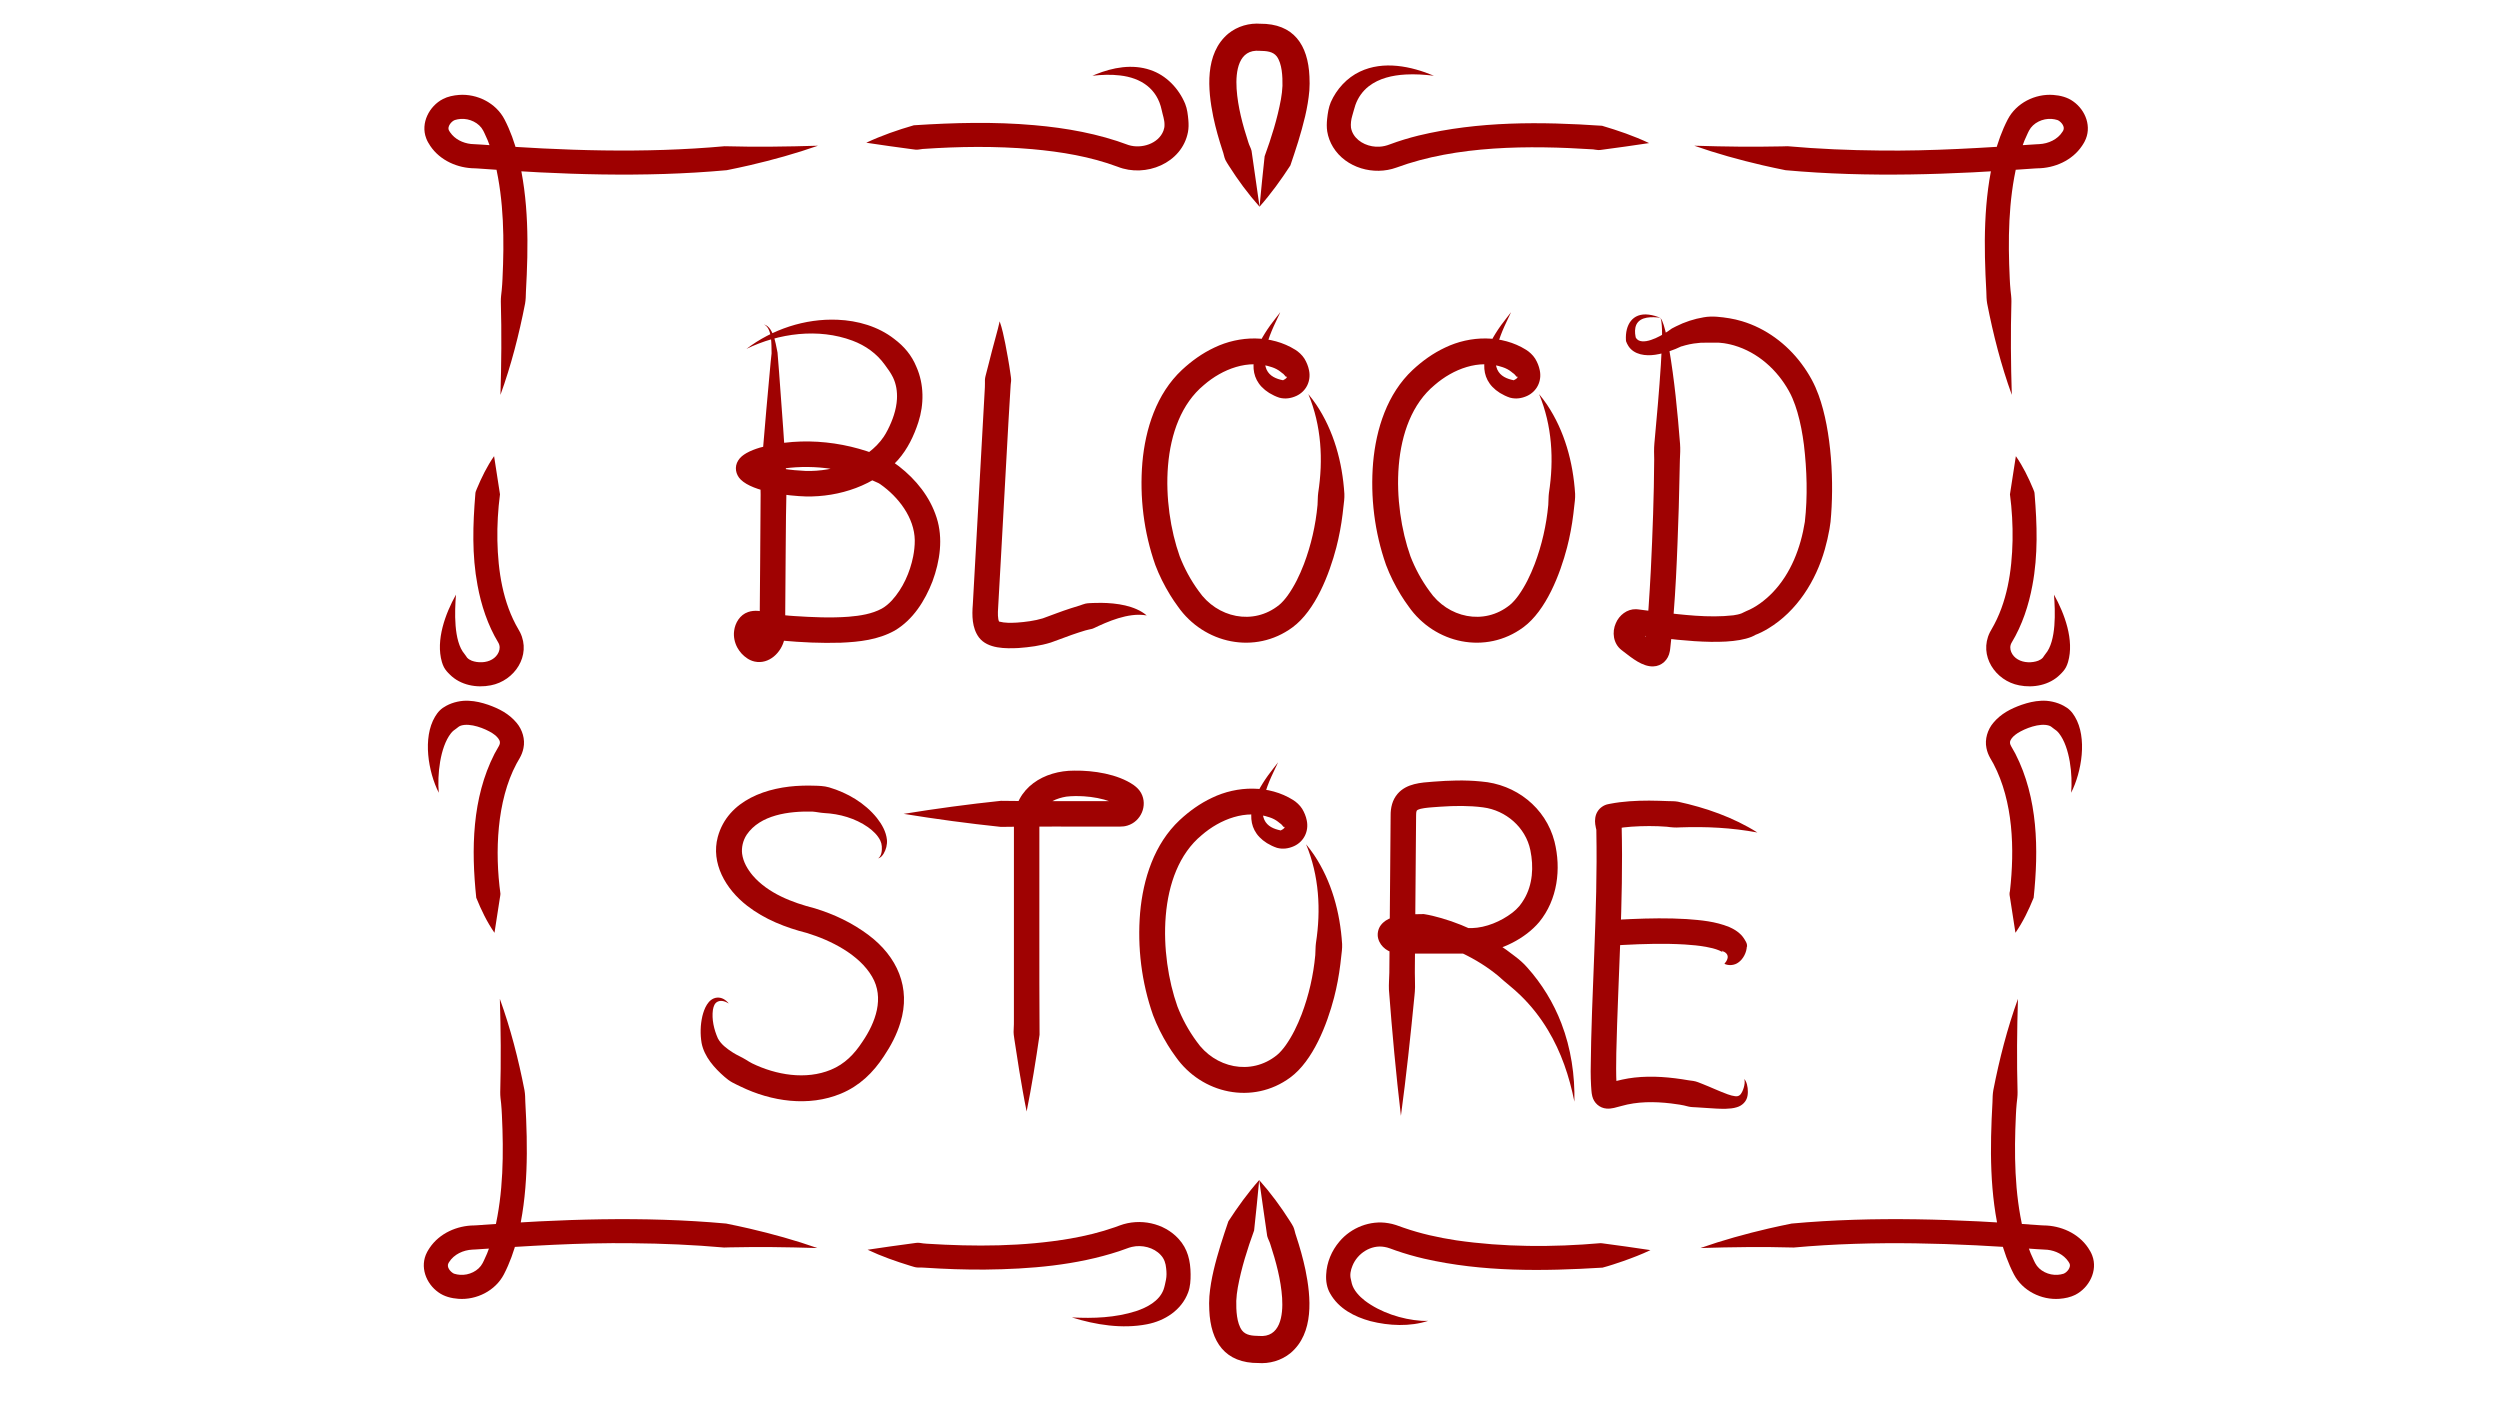 <?xml version="1.0" encoding="UTF-8"?>
<svg id="_레이어_1" data-name="레이어 1" xmlns="http://www.w3.org/2000/svg" viewBox="0 0 5442.52 3061.42">
  <defs>
    <style>
      .cls-1 {
        fill: #9e0000;
        stroke-width: 0px;
      }

      .cls-2 {
        opacity: .99;
      }
    </style>
  </defs>
  <g class="cls-2">
    <path class="cls-1" d="M1624.73,759.75c56.06-42.75,127.72-66.7,198.69-63.64,43.49,1.74,88.2,14.38,123.16,41.62,21.83,16.42,38.09,35.57,48.52,61.15,16.74,37.63,16.7,81.68,4.23,120.1-9.77,30.11-23.42,58.44-44.24,82.14-49.4,55.48-127.76,81.11-200.58,79.68-37.83-1.13-114.41-9.64-141.98-36.76-11-10.9-14.19-27.76-5.55-41.44,4.7-7.59,10.82-11.84,17.48-15.89,9.54-5.48,19.52-9.08,29.7-12.21,93.36-25.86,196.55-13.35,283.49,27.83,7.46,3.79,13.15,8.16,19.52,12.87,36.96,28.76,67.36,66.34,81.8,111.56,14.68,45.36,7.29,95.09-8.98,138.98-16.32,42.1-42.19,83.43-82.17,107.06-36.33,20.19-77.18,24.65-117.24,26.38-42.75,1.32-85.27-.69-127.43-4.52-14.24-1.52-29.14-4.43-42.79-7.17-4.74-.86-11.07-2.24-14.88-2.25-.46,0-.42.05.15-.07.33-.06.75-.17,1.33-.37,2.32-.62,5.62-3.34,6.47-5.11-.09.24-.23.54-.24.81-.04.25-.03.58.06,1.09.16,1.28,1.76,3.85,3.34,4.95.28.23.55.39.84.57,0,0,.15.1.03.03-2.24-1.31-5.1-1.69-7.38-.91-.53.18-.78.33-.83.36,2.12-1.67,4.15-5.47,4.39-8.27,0,.73.04-1.95.04-3.46.36-79.34,2.1-217.85,2.22-298.17-.09-6.86-.34-13.71-.34-20.57,0-23.95,4.29-57.99,5.78-82.2,4.42-52.32,9.48-112.25,14.46-164.4,1.34-12.63,2.62-31.23,3.98-40.17-.27-6.09-.11-11.58-.31-17.51-.39-11.21-1.07-22.65-5.36-33.08-2.18-5.16-5.63-9.94-10.87-12.4,5.83,1.41,10.56,5.83,13.86,10.75,8.21,12.61,11.08,27.71,13.93,42.19.55,2.84,1.06,5.73,1.67,8.29,0,0,.06.93.06.93,1.14,13.73,2.21,27.45,3.27,41.18,2.95,37.86,6.43,85.41,9.03,123.55,1.45,20.59,4.17,61.81,5.51,82.38.8,13.73,2.13,27.47,1.78,41.18-2.12,75.06-1.98,213.47-2.95,288.11,0,5.53-.23,25.21-.24,30.87.07,5.23-.39,10.83-1.56,15.83-6.23,28.69-33.35,55.41-64.64,48.65-5.84-1.21-11.58-3.79-16.54-7.17-8.76-5.83-15.93-13.65-21.02-22.89-6.02-10.93-8.88-23.94-7.22-36.65,2.12-17.54,12.8-35.18,30.39-41.08,14.22-5.04,29.19-1.96,42.5.59,13.24,2.68,25.29,5.01,38.33,6.48,5.43.67,13.72,1.22,19.27,1.61,40.12,2.62,79.5,4.48,119.21,1.49,24.88-2.04,50.42-6.09,71.75-17.61,8.33-4.67,15.31-10.74,22.01-17.89,23.96-26.17,39.52-61.12,46.4-95.97,2.21-11.6,3.54-23.36,3.43-35.12-.74-49.03-35.61-94.25-74.95-121.8-1.1-.74-2.22-1.46-3.02-1.93-.36-.22-.81-.45-.36-.22l-1.86-.88c-63.27-29.71-135.87-40.7-205.02-31.27-18.85,2.94-37.32,6.28-53.92,14.72-1.14.61-1.7,1.26-.56.18,1.32-1.33,3.4-4.25,4.33-7.14,2.16-5.78,1.74-13.16-1.13-18.51-1.55-2.74-1.95-3.12-3.37-4.5,1.44.97,3.87,2.27,6.54,3.4,29.72,11.84,63.57,15.61,95.76,17.17,62.21,1.79,133.98-21.55,169.89-74.21,3.23-4.75,6.05-9.86,8.67-14.96,10.81-21.13,18.91-44.01,20.23-67.22.86-16.5-1.56-32.52-8.62-47.23-4.84-9.86-11.3-18.7-17.92-27.62-17.57-24.38-41.96-41.77-70.27-52.38-74.13-27.74-160.44-16.45-231.15,18.08h0Z"/>
    <path class="cls-1" d="M2176.31,699.67c5.62,15.76,8.85,32.28,12.24,48.6,4.06,21.4,8.25,43.52,11.13,65.01.67,5.4,1.87,10.82,1.5,16.17-.14,2.68-.57,5.34-.92,8.01-5.27,80.23-16.34,294.13-21.24,377.52-1.6,27.67-4.38,81.31-6.11,108.5-.36,5.47-.67,11.99-.38,16.82.4,5.77.77,9.8,3.01,14.07.1.18.2.31.29.47.02.03.02.03-.03-.05-.17-.3-.41-.53-.61-.78-.68-.75-1.39-1.44-1.69-1.58.17.12,1.14.53,2.38.9,11.56,3.06,24.92,2.79,38.07,2.07,18.33-1.29,38.7-3.92,56.13-9.21,19.84-7.16,40.55-15.34,60.74-21.83,6.62-2.18,13.35-4.2,20.05-6.23,4.04-1.28,7.93-3.06,12.08-4,5.63-1.22,11.47-1.08,17.2-1.44,5.78-.25,11.6-.3,17.41-.27,17.5.23,35.1,1.74,52.19,5.71,16.64,3.95,33.82,10.62,46.62,21.67-10.97-1.89-21.56-1.8-31.86-.49-20.41,2.6-40.01,9.29-58.92,17.2-4.73,1.96-9.41,4.08-14.08,6.21-4.69,2.02-9.14,4.7-14,6.27-4.86,1.41-10,1.86-14.82,3.51-19.52,5.84-39.71,13.11-58.91,20.4-4.95,1.85-10.86,4.1-16,5.85-23.54,7.31-46.13,10.18-70.4,12.01-27.58,1.32-67.08,2.07-86.24-23.07-15.31-20.82-15.25-48.06-13.29-72.05,7.26-130.15,19.01-342.68,26.24-472.75.44-5.34-.12-10.72.12-16.07.22-5.35,2.02-10.62,3.28-15.92l4.12-15.88c5.04-20.52,11.03-43.05,16.6-63.41,2.87-10.59,5.78-21.22,8.07-31.95h0Z"/>
    <path class="cls-1" d="M2781.99,1659.35c-.25,2.33-1.66,4.45-2.55,6.61,0,0-3.07,6.37-3.07,6.37-6.11,12.56-11.99,25.41-16.83,38.41-8.08,22.65-16.75,51.39-7.05,74.03,6.54,14.21,20.76,20.11,35.75,23.1,0,0,.36.07.36.07.1.02.3.07.22.02-.04-.06-.13-.1-.13-.15-.06-.09-.07-.16-.02-.23.17-.27.92-.52,1.75-.93,1.7-.8,3.71-2.09,4.89-3.46,1.23-1.35,1.59-2.65,1.12-3.02-.22-.2-.55-.16-.87-.06-.31.11-.61.24-.87.18-.52-.08-1.2-1.1-2.53-2.69-.88-1.13-2.33-2.6-3.45-3.8-.05-.05-.14-.16-.16-.16-.09.05-.08.11-.23.04-1.84-1.05-3.77-3.13-5.83-4.56-5.1-4.11-11.66-7.46-18.14-9.62-51.88-18.03-108.06,3.89-148.22,38.61-98.68,81.52-92.29,261.74-52.91,372.8,10.36,26.86,24.38,52.6,41.4,75.85,39.94,58.22,118.82,75.87,175.19,30.27,7.07-5.88,13.05-13.03,18.61-20.62,14.82-20.72,25.93-43.91,35.26-68.1,15.67-41.25,25.63-85.03,29.7-129.02.66-8.83.28-17.7,1.48-26.49,11.07-71.81,7.03-146.11-21.49-214.77,6.06,7.28,11.78,14.91,17.19,22.83,38.42,57.28,56.87,125.44,61.25,194.15.23,4.96-.03,9.91-.51,14.83-1.1,8.47-2.36,21.03-3.35,29.44-2.99,24.47-7.53,48.72-13.68,72.61-15.18,58.2-45.58,137.31-95.45,173.94-81.33,59.93-192.81,35.76-249.53-45.58-5.98-8.08-11.79-16.77-17.03-25.3-12.6-20.67-23.46-42.17-32.03-64.88-25.05-71.3-34.45-147.78-28.17-223.04,6.5-73.51,30.75-149.87,86.16-201.69,21.06-19.56,44.12-36.19,70.61-48.65,54.66-26.32,123.54-28.16,176.29,4.87,6.74,4.16,14.7,11.29,19.67,19.14,4.75,7.9,8.23,16.17,10.1,25.53,4.77,23.16-6.05,45.69-27.52,55.68-11.82,5.38-24.46,7.31-37.31,3.84-7.7-2.54-14.79-5.97-21.88-10.25-51.39-32.32-36.64-86.76-9.29-130.02,7.58-12.22,16.02-23.59,24.87-34.79,0,0,4.37-5.55,4.37-5.55,1.32-1.91,3.13-3.59,3.9-5.78h0Z"/>
    <path class="cls-1" d="M2786.91,679.31c-.25,2.33-1.66,4.45-2.55,6.61,0,0-3.07,6.37-3.07,6.37-6.11,12.56-11.99,25.41-16.83,38.41-8.08,22.65-16.75,51.39-7.05,74.03,6.54,14.21,20.76,20.11,35.75,23.1,0,0,.36.07.36.07.1.02.3.07.22.02-.04-.06-.13-.1-.13-.15-.06-.09-.07-.16-.02-.23.17-.27.92-.52,1.75-.93,1.7-.8,3.71-2.09,4.89-3.46,1.23-1.35,1.59-2.65,1.12-3.02-.22-.2-.55-.16-.87-.06-.31.11-.61.24-.87.18-.52-.08-1.2-1.1-2.53-2.69-.88-1.13-2.33-2.6-3.45-3.8-.05-.05-.14-.16-.16-.16-.09.05-.08.11-.23.04-1.84-1.05-3.76-3.13-5.83-4.56-5.1-4.11-11.66-7.46-18.14-9.62-51.88-18.03-108.06,3.89-148.22,38.61-98.68,81.52-92.29,261.74-52.91,372.8,10.36,26.86,24.38,52.6,41.4,75.85,39.94,58.22,118.82,75.87,175.19,30.27,7.07-5.88,13.05-13.03,18.61-20.62,14.82-20.72,25.93-43.91,35.26-68.1,15.67-41.25,25.63-85.03,29.7-129.02.66-8.83.28-17.7,1.48-26.49,11.07-71.81,7.03-146.11-21.49-214.77,6.06,7.28,11.78,14.91,17.19,22.83,38.42,57.28,56.87,125.44,61.25,194.15.23,4.96-.03,9.91-.51,14.83-1.1,8.47-2.36,21.03-3.35,29.44-2.99,24.47-7.53,48.72-13.68,72.61-15.18,58.2-45.58,137.31-95.45,173.94-81.33,59.93-192.81,35.76-249.53-45.58-5.98-8.08-11.79-16.77-17.03-25.3-12.6-20.67-23.46-42.17-32.03-64.88-25.05-71.3-34.45-147.78-28.17-223.04,6.5-73.51,30.75-149.87,86.16-201.69,21.06-19.56,44.12-36.19,70.61-48.65,54.66-26.32,123.54-28.16,176.29,4.87,6.74,4.16,14.7,11.29,19.67,19.14,4.75,7.9,8.23,16.17,10.1,25.53,4.77,23.16-6.04,45.69-27.52,55.68-11.82,5.38-24.46,7.31-37.31,3.84-7.7-2.54-14.79-5.97-21.88-10.25-51.39-32.32-36.64-86.76-9.29-130.02,7.58-12.22,16.02-23.59,24.87-34.79,0,0,4.37-5.55,4.37-5.55,1.32-1.91,3.13-3.59,3.9-5.78h0Z"/>
    <path class="cls-1" d="M3289.24,679.31c-.25,2.33-1.66,4.45-2.55,6.61,0,0-3.07,6.37-3.07,6.37-6.11,12.56-11.99,25.41-16.83,38.41-8.08,22.65-16.75,51.39-7.05,74.03,6.54,14.21,20.76,20.11,35.75,23.1,0,0,.36.07.36.07.1.02.3.07.22.02-.04-.06-.13-.1-.13-.15-.06-.09-.07-.16-.02-.23.17-.27.92-.52,1.75-.93,1.7-.8,3.71-2.09,4.89-3.46,1.23-1.35,1.59-2.65,1.12-3.02-.22-.2-.55-.16-.87-.06-.31.11-.61.24-.87.18-.52-.08-1.2-1.1-2.53-2.69-.88-1.13-2.33-2.6-3.45-3.8-.05-.05-.14-.16-.16-.16-.09.05-.08.11-.23.04-1.84-1.05-3.77-3.13-5.83-4.56-5.1-4.11-11.66-7.46-18.14-9.62-51.88-18.03-108.06,3.89-148.22,38.61-98.68,81.52-92.29,261.74-52.91,372.8,10.36,26.86,24.38,52.6,41.4,75.85,39.94,58.22,118.82,75.87,175.19,30.27,7.07-5.88,13.05-13.03,18.61-20.62,14.82-20.72,25.93-43.91,35.26-68.1,15.67-41.25,25.63-85.03,29.7-129.02.66-8.83.28-17.7,1.48-26.49,11.07-71.81,7.03-146.11-21.49-214.77,6.06,7.28,11.78,14.91,17.19,22.83,38.42,57.28,56.87,125.44,61.25,194.15.23,4.96-.03,9.91-.51,14.83-1.1,8.47-2.36,21.03-3.35,29.44-2.99,24.47-7.53,48.72-13.68,72.61-15.18,58.2-45.58,137.31-95.45,173.94-81.33,59.93-192.81,35.76-249.53-45.58-5.98-8.08-11.79-16.77-17.03-25.3-12.6-20.67-23.46-42.17-32.03-64.88-25.05-71.3-34.45-147.78-28.17-223.04,6.5-73.51,30.75-149.87,86.16-201.69,21.06-19.56,44.12-36.19,70.61-48.65,54.66-26.32,123.54-28.16,176.29,4.87,6.74,4.16,14.7,11.29,19.67,19.14,4.75,7.9,8.23,16.17,10.1,25.53,4.77,23.16-6.05,45.69-27.52,55.68-11.82,5.38-24.46,7.31-37.31,3.84-7.7-2.54-14.79-5.97-21.88-10.25-51.39-32.32-36.64-86.76-9.29-130.02,7.58-12.22,16.02-23.59,24.87-34.79,0,0,4.37-5.55,4.37-5.55,1.32-1.91,3.13-3.59,3.9-5.78h0Z"/>
    <path class="cls-1" d="M3614.51,691.74c3.74,4.53,5.5,10.39,7.4,15.87,5.24,16.73,8.51,34,11.67,51.18,11.77,68.62,18.4,137.98,23.89,207.33.85,11.54.25,23.07-.34,34.6-1.05,34.42-1.29,69.32-2.43,103.72-3.49,102.74-6.59,205.62-18.67,307.88,0,0-.3,2.23-.3,2.23,0,0-.08.56-.08.56,0,0-.11.74-.11.74,0,0-.39,2.21-.39,2.21-3.06,18.13-17.25,32.23-36.21,32.74-23.5.69-46.48-18.54-63.79-31.7-1.23-.93-4.06-3.19-5.26-4.12-17.95-13.91-21-39.09-12.11-58.58,7.23-17.04,24.33-30.72,43.68-30.13,1.64,0,3.4.24,5.04.4,14.17,1.75,28.61,3.81,42.63,5.49,54.31,6.12,110.32,13.5,164.3,7.4,6.85-1.05,12.49-2.07,18.37-4.4,1.41-.57,2.5-1.15,2.98-1.47,0,0,6.79-3.24,6.79-3.24,20.84-8.26,41.08-23.58,57.24-40.27,39.99-41.41,61.4-97.77,70.37-154.08,6.3-55.29,4.5-112.51-1.99-167.56-3.1-24.34-7.45-47.97-14.23-71.27-2.85-10-6.54-20.28-10.57-29.86-.7-1.67-3.11-6.68-3.83-8.35-1.31-2.4-2.83-5.59-4.2-7.99-25.85-46.42-67.83-84.02-119.29-99.09,0,0-1.46-.38-1.46-.38,0,0-5.84-1.56-5.84-1.56-4.8-1.19-9.88-2.11-14.78-2.89-6.87-1.11-13.97-1.33-20.92-1.2-4.53,0-25.94-.03-29.98.27-4.77.34-10.44.97-15.13,1.69-1.95.2-7.04,1.31-9.07,1.65-2.89.61-6.13,1.49-9.04,2.17-1.86.47-6.99,2.13-8.98,2.68,0,0,2.7-1.43,2.7-1.43,0,0-.59.32-.59.32-18.73,9.03-37.74,15.82-58.61,19.01-20.47,3.09-45.83.28-58.27-18.89-2.23-3.36-3.74-6.79-5.11-10.38,0,0-.08-.55-.08-.55-.14-.97-.16-1.48-.22-2.17-1.9-32.31,13.68-59.82,49.72-55.35,8.85,1.11,17.16,3.68,25.13,6.77-17.66-2.16-43.56-3.3-52.3,15.22-3.52,8.02-3.3,17.43-1.57,25.99.32,1.45.76,3.5,1.3,4.85,0,0-.88-2.56-.88-2.56,1.89,2.7,3.99,4.64,6.27,5.83,18.59,9.09,55.74-13.55,71.41-25.27,0,0,.26-.21.26-.21.07-.06.19-.15.15-.14,0,0-.17.04-.17.04,0,0,2.86-1.47,2.86-1.47,0,0,6.96-3.59,6.96-3.59,18.88-9.53,39.5-16.27,60.37-19.7,18.56-3.27,37.63-.66,56.04,2.24,8.95,1.45,18.52,3.76,27.23,6.35,51.65,15.45,97.03,49.18,129.17,92.21,8.49,11.26,16.38,23.58,23.05,36.01,5.5,10.26,10.39,21.43,14.36,32.37,28.73,78.68,34.13,193.02,26.04,276.27-.53,5.07-1.33,10.56-2.28,15.58-2.49,14.21-6.1,29.97-10.06,43.85-19.48,69.06-60.72,134.89-123.23,172.67-9.44,5.68-19.56,10.92-30.03,14.66,0,0-1.01.34-1.01.34,0,0,6.79-3.24,6.79-3.24-4.33,2.83-8.42,4.79-12.31,6.4-58.73,23.41-188.43,3.17-253.39-4.75,0,0-.52-.07-.52-.07-.17-.02.06.01.09.02,2.99.42,6.65-.52,8.82-2.31.08-.06.17-.18.23-.21.13-.08.23-.25.29-.28.13-.19.17-.18.15-.21.01.04-.06.08-.08.19-.1.18-.15.44-.12.34-.02-.03.04-.22,0-.48-.18-2.43-1.45-4.61-3.2-6.39-.26-.29-.6-.61-.91-.82,0,0,.1.08.1.08,0,0,1.52,1.19,1.52,1.19,0,0,3.39,2.65,3.39,2.65,7.93,6.3,16.55,12.8,24.68,17.54,2.3,1.21,3.73,2.07,5.48,2.59-7.26-1.2-15.67,4.07-18.36,10.87-.12.41-.22.51-.32.87-.05.14-.07.38-.09.44-.02.03-.04.05-.04.08,0,.03,0,.06,0,.09,0,.1.03-.17.05-.32,0,0,.07-.51.07-.51,7.08-55.35,10.09-111.32,13.13-167.15,3.81-79.82,6.84-159.96,7.28-239.92-.28-11.44-.64-22.86.39-34.28,5.23-57.09,10.48-114.24,14.1-171.47,1.41-22.86,2.66-45.78,2.62-68.67-.02-5.72-.16-11.43-.58-17.11-.51-5.65-.79-11.48-3.2-16.69h0Z"/>
    <path class="cls-1" d="M1911.81,1868.72c7.67-5.51,8.48-17.68,7.9-26.19-.32-4.45-1.38-8.6-3.26-12.55-5.85-12.05-15.98-21.39-26.84-29.23-27.76-19.39-61.65-29.02-95.03-30.72-8.73-.51-17.26-2.52-25.99-3.21-51.88-1.17-113.46,7.12-143.02,50.3-8.57,13.11-11.56,28.4-10,41.54,2.42,17.81,11.61,33.59,23.28,47.52,33.38,38.61,85.7,58.72,135.03,71.26,42.26,12.97,81.44,31.46,117.27,58.4,61.71,46.38,92.48,114.29,68.98,190.41-7.94,26.42-20.77,50.55-35.84,73.02-23.6,36.18-53.26,64.81-93.62,81.57-70.36,29.2-151.49,17.12-218.25-15.36-6.03-2.96-12.2-5.73-18.16-9-6.01-3.29-11.5-7.41-16.67-11.93-22.18-19.32-44.35-43.83-50.23-73.87-3.19-19.36-2.75-39.25,1.64-58.36,3.95-16.12,12.47-38.25,31.58-40.46,10.83-1.06,19.42,4.76,25.92,12.75-7.2-4.37-16.03-7.77-24.05-4.08-6.89,3.22-9.09,10.39-10.46,17.87-2.85,20.78,2.32,43.01,10.75,62,6.89,13.14,19.25,22.31,32.31,30.73,8.94,5.83,19.08,9.88,28.19,15.5,4.02,2.45,9.84,6.26,14.09,8.28,52.19,25.41,117.02,36.45,171.49,13.96,30.34-12.59,50.94-33.94,68.69-61.06,28.66-41.97,48.28-95.43,20.88-141.84-28.02-47.91-89.26-78.85-141.67-94.82-46.08-11.78-91.9-29.52-130.23-59.36-47.64-36.94-78.93-93.27-63.94-149.6,21.95-80.98,108.64-109.74,183.87-111.77,8.28-.35,16.57-.3,24.86-.02,11.26.24,22.66.53,33.57,3.63,40.14,11.87,77.94,34.04,104.24,66.77,10.73,13.63,20.04,29.85,21.77,47.6.89,10.49-1.98,21.19-7.27,30.1-2.7,4.37-6.64,8.98-11.78,10.22h0Z"/>
    <path class="cls-1" d="M3825.88,1812.36c-55.94-10.46-112.03-13.2-168.3-11.16-9.77.8-19.29-.05-28.95-1.4-25.34-2-51.25-1.8-76.49-.13-11.4.82-22.98,2.13-34.21,4.17-1.54.3-3.8.78-5.34,1.08,1.75-.44,4.78-1.47,7.3-3.46,2.07-1.53,3.96-3.64,5.2-5.65,1.8-3.14,2.51-5.21,2.75-7.84.07-1.1-.02-1.08.05-.65.72,4.39,1.81,7.17,2.5,12.15,4,164.31-7.85,328.78-11.67,492.8-.39,22.82-.71,45.41.48,68.07,0,0,.27,4.62.27,4.62,0,0,.38,4.42.38,4.42.12,1.35.29,3.44.3,3.27-.18-.63-.3-1.33-1.01-2.82-2.59-6.04-10.27-11.35-16.7-11.71-1.26-.1-1.73-.06-2.03-.04-.47.05.19-.01,1.15-.23.97-.21,2.27-.53,3.67-.9,17.1-4.87,35.06-9.15,52.89-11.08,39.34-4.39,79.1-.8,117.9,5.94,3.47.51,6.98.85,10.42,1.41,6.93,1.02,13.38,4.05,19.85,6.53,18.22,7.15,37.58,16.35,55.09,22.63,5.66,2,11.2,3.56,15.72,4.01,7.88,1.16,12.17-2.38,15.62-9.52,2.68-5.59,4.66-11.88,5.31-18.15.3-3.21.33-6.51-.86-9.73,1.25,1.18,2.29,2.66,3.12,4.23,2.54,4.79,3.71,10.17,4.4,15.54.63,5.53.68,11.27-.34,16.91-2.04,12.17-11.31,21.23-23.02,24.73-8.13,2.6-16.13,3.11-24.23,3.41-14.5.32-28.32-.9-42.41-1.77,0,0-20-1.31-20-1.31-6.57-.49-13.18-.27-19.36-1.87-12.18-3.44-24.81-5.1-37.32-6.67-36.41-4.3-73.36-4.47-108.85,5.72-10.06,2.57-20.65,6.44-31.68,5.45-15.23-1.16-27.5-12.3-31.07-26.92-1.12-3.87-1.57-9.03-1.81-11.99-.25-2.83-.68-8.16-.79-10.96-.62-10.44-.79-21.02-.88-31.44,1.45-173.89,15.66-347.16,12.41-520.93,0,0-.07-4.96-.07-4.96,0,0-.02-1.24-.02-1.24,0,0,0-.31,0-.31,0,.15.02.77.04,1.02.04.58.09.98.12,1.2.13.9.08.46-.03-.01,0,0-1.17-5.01-1.17-5.01-.46-2.11-.95-4.5-1.33-7.38-1.23-8.49-.29-19.67,5.18-28.03,4.75-7.89,13.96-14.08,22.73-15.69,0,0,1.39-.28,1.39-.28,0,0,2.78-.56,2.78-.56,27.97-5.45,56.96-6.91,85.29-6.94,13.94-.09,27.8.74,41.71,1.08,6.94.09,13.91.06,20.78,1.22,60.44,13.03,120.82,34.12,173.15,67.13h0Z"/>
    <path class="cls-1" d="M3472.74,2033.4c11.95-10.66,24.59-19.53,37.84-27.85,6.29-6.05,13.21-2.48,19.8-3.76,6.65-.4,13.34-.65,20.01-.98,40.17-1.73,81.03-2.44,121.42.02,31.37,2.33,62.22,4.95,92.7,17.27,9.57,4.19,18.49,9.46,25.89,17.07.84.89,2.1,2.41,2.9,3.34,1.73,2.01,3.19,4.41,4.66,6.66,2.1,3.48,4.43,7.01,5.16,11.11.34,2.12.26,4.34.12,6.46,0,0-.55-3.1-.55-3.1.03.19.07.46.09.58-.13,12.88-7.84,27.88-18.37,35.12-8.62,6.42-21.01,7.34-30.34,2.98,2.94-3.51,5.26-7.07,6.37-10.56,2.62-7.26-1.32-13.16-7.84-16.04-.76-.3-2.7-1.17-2.85.15.23,1.6-.51-2.8-.5-2.68-.79.87-1.28,2.1-.31,2.89.47.5.74.49,1.21,1.23.11.08.05.09.07.11,0,.04.05.06.09.06,0,0-.04-.02-.04-.02-.17-.08-.21-.19-.33-.31-.27-.17-.52-.36-.76-.57-.13-.14-.68-.43-.87-.56-.51-.39-1.6-.96-2.2-1.28-1-.59-2.45-1.16-3.5-1.69-9.08-3.74-18.74-5.98-28.42-7.73-15.09-2.71-30.15-4.13-45.84-5.14-44.88-2.69-89.89-1.37-134.97.99,0,0-4.87.28-4.87.28-.81.05-1.62.07-2.43.17-2.44.41-4.86,1.73-7.3.42-15.81-7.3-31.04-14.94-46.02-24.64h0Z"/>
    <path class="cls-1" d="M1967.24,1771.79c70.32-11.39,140.99-20.97,211.76-28.39,79.05,1.32,179.86.4,259.13.65,0,0,1.39,0,1.39,0,.18,0,.01,0,.03,0-2.29.11-4.14,1.43-4.81,3.66-.32,1.02-.31,2.4.02,3.49.36.91.79,1.92,1.33,2.75.88,1.35,1.04,1.34.85,1.19-.19-.19-.75-.66-1.48-1.19-5.32-3.72-11.79-6.53-18.15-8.91-18.27-6.65-37.86-10.13-57.52-11.45-12.78-.72-25.8-.86-38.53.71-20.33,3.33-42.61,12.39-52.66,31.18-3.56,6.53-5.44,14.79-5.87,22.43-.03,1.63.02,6.62,0,8.35.27,140.76-.54,316.25.4,456.46-7.98,55.5-17.11,111.99-28.12,167-5.93-28.53-11.28-60.36-16.13-89.22-3.48-21.31-7.26-45.45-10.43-66.98-1.15-7.4-2.34-14.83-1.66-22.33.55-6.16.51-15.96.49-22.31.01-131.06-.06-301.93.05-433.32,3.26-70.91,65.71-108.13,131.47-107.89,41.51-.6,94.36,7.31,129.22,31.39,6.21,4.63,11.72,9.5,16.19,17.36,14.77,27.18-.24,61.89-29.57,70.8-5.38,1.7-10.95,2.38-16.53,2.3-.7-.04-23.65.03-25.08,0-69.63.28-164.84-.67-234.05.65-70.77-7.41-141.44-17-211.76-28.38h0Z"/>
    <path class="cls-1" d="M3049.79,2429.08c-10.6-90.65-19.23-183.15-26.05-274.12-.55-12.45.61-24.89.84-37.34.63-86.12,2.14-249.4,2.77-336.13,0,0,.05-6.22.05-6.22-.18-16.49,3.59-33.85,15.26-47.23,19.4-22.51,50.85-24.35,77.37-26.34,34.8-2.68,69.23-3.97,104.27-.43,75.5,5.8,140.76,56.72,159.85,130.81,14.87,59.57,6.67,126.47-33.28,175.2-30.77,36.49-81.93,61.31-129,67.5-6.23.79-12.58,1.16-18.9,1.17-39.75-.02-94.17.02-133.86,0-3.64-.03-15.04.02-18.68,0-2.66-.01-6.22.05-8.91-.25-18.39-1.84-36.06-13.51-41.2-32.49-2.62-9.59-.3-21.16,5.68-29.01,12.14-16.12,32.71-19.73,50.79-22.2,14.32-1.71,28.71-2.09,42.84-2.07,13.03,2.04,25.92,5.29,38.52,8.92,57.99,16.78,112.06,45.38,159.47,82.66,9.7,7.28,18.91,15.25,26.91,24.4,32.11,35.75,57.53,77.35,74.69,122.17,20.87,54.19,29.55,113.49,28.23,170.3-10.86-54.83-28.82-108.21-57.7-156.06-16.59-27.7-36.7-53.21-59.83-75.61-14.8-14.62-32.3-27.51-47.62-41.61-46.22-38.69-108.6-67.93-167.67-79.79,0,0-1.34-.23-1.34-.23,0,0,4.13.31,4.13.31-7.84,0-15.59.19-23.07.68-10.01.81-18.77,1.42-27.19,4.46-.44.16-.44.33.83-.64.41-.33.8-.68,1.18-1.08,4.71-4.63,6.67-12.81,4.92-19.21-1.24-4.46-3.49-8.37-7.19-9.11,38.87-.02,119.42.02,157.42-.02,30.93-.88,63.35-14.67,87.86-33.34,5.76-4.46,11.26-9.6,15.86-15.11,3.57-4.47,6.96-9.4,9.85-14.35,18.95-31.84,21.17-70.72,13.69-106.82-10.14-49.55-53.25-86.86-102.99-93.24-30.28-4-61.56-3.57-92.25-1.47-10.88.83-25.22,1.61-35.12,3.06-5.24.61-10.98,2.01-14.89,3.89-1.22.66-1.56,1.03-1.71,1.21-.16.18-.36.43-.75,1.51-.83,1.97-1.06,6.92-1.02,9.7-.66,83.61-2.03,246.74-2.69,330.02-.03,7.05-.15,17.88.16,24.91.5,12.47.4,24.94-1.04,37.36-8.46,86.63-17.81,175.01-29.49,261.3h0Z"/>
  </g>
  <path class="cls-1" d="M1089.47,859.69c2.15-67.88,2.7-135.62.85-203.17-.14-8.37,1.02-16.62,1.95-24.91.89-8.28,1.22-16.6,1.68-24.9,3.96-83.65,3.23-169.53-16.14-250.97-2.86-11.45-6.14-23.04-10.03-34.17-3.76-10.93-8.16-21.78-13.29-32.13,0,0-2.54-5.1-2.54-5.1-8.81-17.05-29.86-26.91-49.2-25.4-4.24.28-8.44,1.1-12.5,2.34-4.23,1.56-8.17,5.22-10.7,8.97-3.07,4.52-4.59,9.81-1.69,14.51,0,0,1.05,1.74,1.05,1.74.31.6.72,1.2,1.11,1.71,10.07,14.68,27.15,23.18,45.23,25.23,4.22.41,10.13.63,14.39.84,1.9.09,7.67.46,9.69.56,175.79,13.08,352.53,19.37,528.19,3.49,67.75,1.92,135.39.98,203.3-1.12-48.2,16.95-98.42,30.86-148.3,42.47-16.16,3.76-34.12,7.53-50.43,10.84-180.45,16.4-361.91,9.53-542.16-3.75-1.49-.1-4.65-.26-6.15-.33-37.27-.25-75.62-16.87-97.11-48.83-3.5-5.16-6.78-10.88-8.93-16.78-12.46-32.86,6.73-69.93,36.7-85.35,10.53-5.38,22.91-7.92,34.71-8.82,39.61-2.98,80.65,17.59,99.21,53.38,12.57,24.26,21.83,50.29,28.66,76.7,24.71,97.83,23.45,198.74,17.92,298.43-.21,8.59-.32,17.19-1.83,25.69-13.17,67.56-30.23,134.16-53.64,198.83h0Z"/>
  <path class="cls-1" d="M4379.74,859.69c-23.41-64.67-40.47-131.28-53.64-198.83-1.51-8.49-1.62-17.1-1.83-25.69-5.53-99.69-6.79-200.6,17.91-298.43,6.83-26.4,16.09-52.44,28.66-76.7,18.56-35.78,59.6-56.35,99.21-53.37,15.14,1.1,30.87,5.02,43.22,13.99,27.53,19.31,41.39,56.35,24.97,87.47-.39.77-.82,1.62-1.17,2.17,0,0-2.21,3.7-2.21,3.7-.73,1.2-1.53,2.52-2.33,3.61-21.5,31.96-59.84,48.58-97.11,48.83-1.56.06-4.6.23-6.15.33-180.25,13.29-361.72,20.15-542.16,3.75-16.21-3.28-34.3-7.1-50.43-10.84-49.85-11.61-100.1-25.51-148.3-42.47,34.22,1.02,68.19,1.84,102.05,2.11,28.89.16,59.78-.05,88.62-.63,0,0,12.63-.36,12.63-.36,66.62,5.89,133.58,8.77,200.6,9.35,113.56,1.47,227.15-6.01,340.57-13.57,0,0,6.44-.32,6.44-.32,20.21-.98,40.4-10.26,51-27.31,0,0,1.05-1.74,1.05-1.74.23-.34.24-.45.33-.62,4.32-8.22-3.83-18.18-10.94-22.09-.71-.35-1.34-.63-1.78-.76-4.06-1.24-8.25-2.06-12.5-2.34-19.35-1.51-40.39,8.35-49.2,25.4,0,0-2.54,5.1-2.54,5.1-5.13,10.36-9.52,21.21-13.29,32.13-3.9,11.12-7.17,22.72-10.03,34.17-19.37,81.45-20.11,167.31-16.14,250.97.47,8.3.79,16.63,1.68,24.9.93,8.29,2.1,16.54,1.95,24.91-1.85,67.55-1.3,135.28.85,203.17h0Z"/>
  <path class="cls-1" d="M4393.11,2174.52c-2.15,67.88-2.7,135.62-.85,203.17.14,8.37-1.02,16.62-1.95,24.91-.89,8.28-1.22,16.6-1.68,24.9-3.96,83.65-3.23,169.53,16.14,250.97,2.86,11.45,6.14,23.04,10.03,34.17,3.76,10.93,8.16,21.78,13.29,32.13,0,0,2.54,5.1,2.54,5.1,8.81,17.05,29.86,26.91,49.2,25.4,4.24-.28,8.44-1.1,12.5-2.34,4.23-1.56,8.17-5.22,10.7-8.97,3.07-4.52,4.59-9.81,1.69-14.51,0,0-1.05-1.74-1.05-1.74-.31-.6-.72-1.2-1.1-1.71-10.07-14.68-27.15-23.18-45.23-25.23-4.22-.41-10.13-.63-14.39-.84-1.9-.09-7.67-.46-9.69-.56-175.79-13.08-352.53-19.37-528.19-3.49-67.75-1.92-135.39-.98-203.3,1.12,48.2-16.95,98.42-30.86,148.3-42.47,16.17-3.76,34.12-7.53,50.43-10.84,180.45-16.4,361.91-9.53,542.16,3.75,1.49.1,4.65.26,6.15.33,37.27.25,75.62,16.87,97.11,48.83,3.49,5.16,6.78,10.88,8.93,16.78,12.46,32.86-6.73,69.93-36.7,85.35-10.53,5.38-22.91,7.92-34.71,8.82-39.61,2.98-80.65-17.59-99.21-53.38-12.57-24.26-21.83-50.29-28.66-76.7-24.71-97.83-23.45-198.74-17.92-298.43.21-8.59.32-17.19,1.83-25.69,13.17-67.56,30.23-134.16,53.64-198.83h0Z"/>
  <path class="cls-1" d="M1088.15,2174.52c23.41,64.67,40.47,131.28,53.64,198.83,1.51,8.49,1.62,17.1,1.83,25.69,5.53,99.69,6.79,200.6-17.91,298.43-6.83,26.4-16.09,52.44-28.66,76.7-18.56,35.78-59.6,56.35-99.21,53.37-15.14-1.1-30.87-5.02-43.22-13.99-27.53-19.31-41.39-56.35-24.97-87.47.39-.77.82-1.62,1.17-2.17,0,0,2.21-3.7,2.21-3.7.73-1.2,1.53-2.52,2.33-3.61,21.5-31.96,59.84-48.58,97.11-48.83,1.56-.06,4.6-.23,6.15-.33,180.25-13.29,361.72-20.15,542.16-3.75,16.21,3.28,34.3,7.1,50.43,10.84,49.85,11.61,100.1,25.51,148.3,42.47-34.22-1.02-68.19-1.84-102.05-2.11-28.89-.16-59.78.05-88.62.63,0,0-12.63.36-12.63.36-66.62-5.89-133.58-8.77-200.6-9.35-113.57-1.47-227.15,6.01-340.57,13.57,0,0-6.44.32-6.44.32-20.21.98-40.4,10.26-51,27.31,0,0-1.05,1.74-1.05,1.74-.23.34-.24.45-.33.62-4.32,8.22,3.83,18.18,10.94,22.09.71.35,1.35.63,1.78.76,4.06,1.24,8.25,2.06,12.5,2.34,19.35,1.51,40.39-8.35,49.2-25.4,0,0,2.54-5.1,2.54-5.1,5.13-10.36,9.52-21.21,13.29-32.13,3.9-11.12,7.17-22.72,10.03-34.17,19.37-81.45,20.11-167.31,16.14-250.97-.47-8.3-.79-16.63-1.68-24.9-.93-8.29-2.1-16.54-1.95-24.91,1.84-67.55,1.3-135.28-.85-203.17h0Z"/>
  <path class="cls-1" d="M1075.63,993.05c3.46,22.47,9.43,61.2,12.85,83.08-4.33,33.25-6.27,67.16-5.66,100.58,1.39,66.79,11.81,135.54,45.76,193.35,1.11,1.96,2.77,4.69,3.76,6.75,24.67,50.28-12.08,105.35-63.96,115.18-30.84,6.09-65.78-.29-88.85-23.29-5.15-4.93-9.88-10.13-13.14-16.36-1.87-3.38-3.2-7.51-4.37-11.19-13.84-47.51,7.54-105.26,30.64-146.62-2.82,36.03-5.56,101.13,18.59,129.22,2.2,2.38,3.61,5.52,5.59,7.92,2.83,3.11,6.29,5.11,10.25,6.76,13.34,4.95,31.68,4.72,44.23-2.88,12.51-7.02,21.29-23.4,13.5-36.53-23.05-38.13-37.36-81.91-45.21-124.86-12.45-65.82-10.22-132.28-4.8-198.3-.08-4.09,1.69-7.94,3.24-11.65,10.36-24.78,22.2-49.04,37.59-71.15h0Z"/>
  <path class="cls-1" d="M1076.52,2030.76c-16.43-23.68-28.96-49.75-39.71-76.39-11-105.06-9.53-216.76,39.8-313.44,2.8-5.28,6.19-11.23,9.23-16.38,2.48-4.4,3.58-8.53,1.32-13.09-3.16-6.18-8.26-10.55-15-15.14-16.47-10.58-48.48-22.93-68.44-16.74-4.29,1.13-6.99,4.13-10.49,6.62-4.39,2.83-8.2,5.93-11.58,10.24-23.83,30.43-29.89,91.12-26.4,129.41-22.95-45.27-35.6-119.7-8.16-165.6,2.9-4.77,6.14-9.49,10.18-13.49,4.1-4.13,9.06-7.54,14.32-10.29,14.67-8,33.06-11.88,48.91-10.89,15.3.71,28.46,4.07,42.31,8.72,23.5,8.3,45.28,19.33,62.03,39.48,12.27,14.65,18.85,35.58,14.78,54.78-1.62,8.17-4.41,15.1-8.23,21.87-2.29,3.88-4.99,8.51-7.1,12.46-43,80.64-47.11,192.56-34.87,282.35.11,1.96-.25,3.96-.57,5.9,0,0-.95,5.97-.95,5.97-2.53,16.28-8.88,57.07-11.39,73.66h0Z"/>
  <path class="cls-1" d="M4388.53,993.05c15.39,22.11,27.24,46.37,37.59,71.15,1.58,3.71,3.3,7.57,3.24,11.65,5.42,66.02,7.65,132.48-4.8,198.3-7.84,42.95-22.16,86.74-45.21,124.86-7.78,13.13.99,29.52,13.51,36.53,12.55,7.6,30.9,7.84,44.23,2.88,3.96-1.64,7.42-3.65,10.25-6.76,1.98-2.4,3.39-5.54,5.59-7.92,24.15-28.09,21.41-93.16,18.59-129.22,23.09,41.34,44.48,99.11,30.64,146.62-1.14,3.65-2.54,7.8-4.37,11.19-3.26,6.23-7.98,11.44-13.14,16.36-23.08,23-58.01,29.37-88.85,23.29-51.88-9.84-88.64-64.87-63.96-115.18.96-2.09,2.61-4.71,3.75-6.75,33.95-57.81,44.36-126.55,45.76-193.35.61-33.42-1.33-67.33-5.66-100.58,3.38-21.98,9.49-60.89,12.85-83.08h0Z"/>
  <path class="cls-1" d="M4387.64,2030.76c-2.63-16.84-8.82-57.6-11.39-73.66-.42-2.56-1.06-6.58-1.41-8.94-.4-2.94.18-5.79.87-8.64,10.25-91.3,7.26-194.26-35.86-276.64-2.11-3.95-4.83-8.59-7.1-12.46-3.83-6.76-6.61-13.7-8.23-21.87-4.06-19.19,2.52-40.15,14.78-54.78,16.74-20.16,38.54-31.18,62.03-39.48,13.86-4.65,27.01-8.02,42.31-8.72,15.84-.99,34.23,2.89,48.91,10.89,5.26,2.75,10.22,6.16,14.32,10.29,4.04,4,7.28,8.73,10.18,13.49,27.45,45.9,14.79,120.31-8.16,165.6,3.49-38.3-2.55-98.93-26.4-129.41-3.39-4.31-7.19-7.43-11.58-10.24-3.5-2.49-6.2-5.5-10.49-6.62-19.96-6.19-51.97,6.17-68.44,16.74-6.74,4.6-11.85,8.96-15,15.14-2.26,4.56-1.17,8.69,1.32,13.09,3.06,5.17,6.43,11.1,9.23,16.38,49.33,96.68,50.8,208.37,39.8,313.44-10.74,26.65-23.28,52.71-39.71,76.39h0Z"/>
  <path class="cls-1" d="M3593.05,2721.5c-19.2,9.25-39.04,16.74-59.05,23.86-14.89,5.09-30.11,10.29-45.32,14.29-129.64,7.93-260.97,9.73-388.63-19.58-20.74-4.84-41.26-10.7-61.44-17.73-6.24-2.19-18.14-7.03-24.72-7.77-29.17-5.21-58.78,13.9-69.62,41.18-3.91,9.45-6.08,19.81-3.33,29.62.66,2.93,1.23,5.88,2.03,9.04,3.72,14.4,16.27,27.82,28.39,37.18,33.72,25.53,80.32,40.88,122.57,43.78,5.07.29,10.19.39,15.34.13-39.52,12.97-85.49,10.95-125.88.64-34.65-9.5-68.94-26.97-87.63-60.19-7.16-12.21-9.57-27.28-8.66-41.25,1.19-26.45,11.86-51.92,28.97-71.94,25.38-30.26,66.96-46.69,106.18-39.9,10.65,1.43,23.6,6.32,33.7,10.05,37.01,12.91,75.3,21.31,114.13,27.3,103.81,15.05,209.99,15.3,314.48,6.17,1.26.04,2.54.18,3.81.36,34.15,4.66,70.41,9.41,104.7,14.78h0Z"/>
  <path class="cls-1" d="M1888.79,2720.71c31.51-4.98,65.92-9.47,97.4-13.8,5.33-.61,10.71-1.9,15.92-1.14,5.2.79,10.41,1.62,15.68,1.81,104.25,6.61,209.65,6.44,312.66-11.26,32.69-5.75,65.15-13.59,96.46-24.56,2.27-.77,8.74-3.24,11.01-4.03,43.49-16.06,96.13-5.61,127.91,29.34,19.94,21.64,25.87,47.84,26.12,76.82.11,13.22-.6,26.93-5.34,39.7-14.45,38.75-50.84,61.84-89.53,69.34-54.02,10.54-111.93,1.34-163.68-14.91,47.02,2.53,94.79.68,139.68-13.64,24.31-8.08,50.29-21.82,59.76-46.31,2.59-7.05,3.89-14.39,5.46-21.76,1.64-8.15,1.45-16.76.42-25.23-.94-10.74-4.06-20.62-11.74-28.84-15.15-16.66-40.96-22.85-62.78-17.75-3.94.84-8.13,2.35-11.93,3.77-3.96,1.49-11.89,4.29-15.89,5.62-93.92,30.89-194.11,39-292.3,40.03-43.37.27-86.64-1.19-129.78-4.06-5.39-.52-10.82-.45-16.23-.44-5.42-.05-10.68-2.18-15.97-3.67-31.79-9.77-63.22-20.75-93.33-35.03h0Z"/>
  <path class="cls-1" d="M1885.84,310.73c33.35-15.7,68.27-27.81,103.62-38,87.17-5.68,175.05-8.01,262.32-.2,69.33,6.04,139.45,18.52,205.15,43.28,28.09,8.77,65.16-2.85,75.88-31.17,1.55-4.36,2.46-8.11,2.31-12.96.23-10.95-3.99-21.56-6.15-32.23-9.77-46.5-45.18-70.03-90.72-75.2-19.39-2.35-39.72-1.61-60.05.66,0,0,7.09-2.99,7.09-2.99,37.31-15.1,79.55-22.97,118.8-9.67,34.73,11.5,62.05,40.25,75.97,73.69,4.63,11.41,5.84,23.52,7.01,35.75.68,8.54.78,17.3-.9,26.04-13.13,67.82-92.25,99.48-153.13,75.26-59.52-22.16-122.34-32.52-185.84-38.27-79.33-6.89-159.19-5.91-238.66-.4-4.97.48-9.87,1.92-14.91,1.52-2.52-.18-5.06-.62-7.59-.94-32.53-4.45-67.49-9.03-100.17-14.17h0Z"/>
  <path class="cls-1" d="M3590.11,311.52c-33.48,5.26-69.27,9.95-102.69,14.51-2.57.36-5.17.73-7.76.64-3.84-.11-7.63-1.04-11.44-1.49-139.12-8.89-296.56-8.83-428.28,39.68-49.05,17.82-109.96,1-137.89-44.69-6.32-10.32-10.71-22-12.66-34-1.41-9.11-1.08-18.81-.2-27.28,1.38-12.48,3.11-24.9,8.03-36.51,12.52-28.42,35.23-53.24,63.34-66.45,51.29-24.41,111.26-11.87,161.15,8.97-20.81-2.49-41.59-3.86-61.83-2.68-28.42,1.61-57.49,8.06-80.22,25.72-13.46,10.62-23.23,24.53-28.88,40.49-2.71,7.86-4.48,15.96-6.98,23.89-2.43,8.1-3.59,17.61-2.67,25.61.91,5.29,2.81,10.32,5.64,14.94,11.3,18.44,34.98,27.79,56.35,26.49,7.73-.38,15.36-2.23,22.55-5.05,20.44-7.65,41.29-13.91,62.39-19.18,130.98-31.49,266.41-30.42,399.63-21.34,34.91,10.31,69.47,22.14,102.44,37.73h0Z"/>
  <path class="cls-1" d="M2741.29,2569.03c-2.73,32.04-7.76,77.43-11.08,109.74-14.71,40.38-27.75,81.79-35.45,123.85-1.74,10.11-2.98,19.54-3.38,29.33-.32,20.12.67,48.26,12.44,64.32,8.62,11.01,22.7,11.74,36.79,12.07,46.5,4.23,53.01-44.25,50.61-82.64-2.57-39.26-13.29-79-25.61-116.73-1.75-6.28-5.35-11.88-6.92-18.22-5.64-40.51-11.84-80.8-17.39-121.72h0ZM2741.29,2569.03c24.93,27.97,46.97,57.89,67.04,89.53,2.19,3.68,5.42,8.28,7.19,12.06,2.93,6.29,3.65,13.37,6.12,19.85,8.05,24.44,15.03,48.84,20.39,74.3,12.07,59.14,19.13,137.49-32.67,180.97-20.1,16.35-45.99,23.67-71.48,21.5,0,0-1.27-.15-1.27-.15,0,0,3.85.26,3.85.26-73.57.68-104.83-46.21-107.82-114.92-.51-10.22-.56-20.3.2-30.47,3.18-38.12,13.31-74.86,24.22-110.99,5.41-17.56,11.31-34.84,17.11-52.11,20.39-31.46,42.22-61.68,67.12-89.83h0Z"/>
  <path class="cls-1" d="M2742.03,449.98c2.73-32.04,7.76-77.43,11.08-109.74,14.71-40.38,27.75-81.79,35.45-123.85,1.74-10.11,2.98-19.54,3.38-29.33.32-20.12-.67-48.26-12.44-64.32-8.62-11.01-22.7-11.74-36.79-12.07-46.5-4.23-53.01,44.25-50.61,82.64,2.57,39.26,13.29,79,25.61,116.73,1.75,6.28,5.35,11.88,6.92,18.22,5.64,40.51,11.84,80.8,17.39,121.72h0ZM2742.03,449.98c-24.93-27.97-46.97-57.89-67.04-89.53-2.19-3.68-5.42-8.28-7.19-12.06-2.93-6.29-3.65-13.37-6.12-19.85-8.05-24.45-15.03-48.84-20.39-74.3-12.07-59.14-19.13-137.49,32.67-180.97,20.1-16.35,45.99-23.67,71.48-21.5,0,0,1.27.15,1.27.15,0,0-3.85-.26-3.85-.26,73.57-.68,104.83,46.21,107.82,114.92.51,10.22.56,20.3-.2,30.47-3.18,38.12-13.31,74.86-24.22,110.99-5.41,17.56-11.31,34.84-17.11,52.11-20.39,31.46-42.22,61.68-67.12,89.83h0Z"/>
</svg>